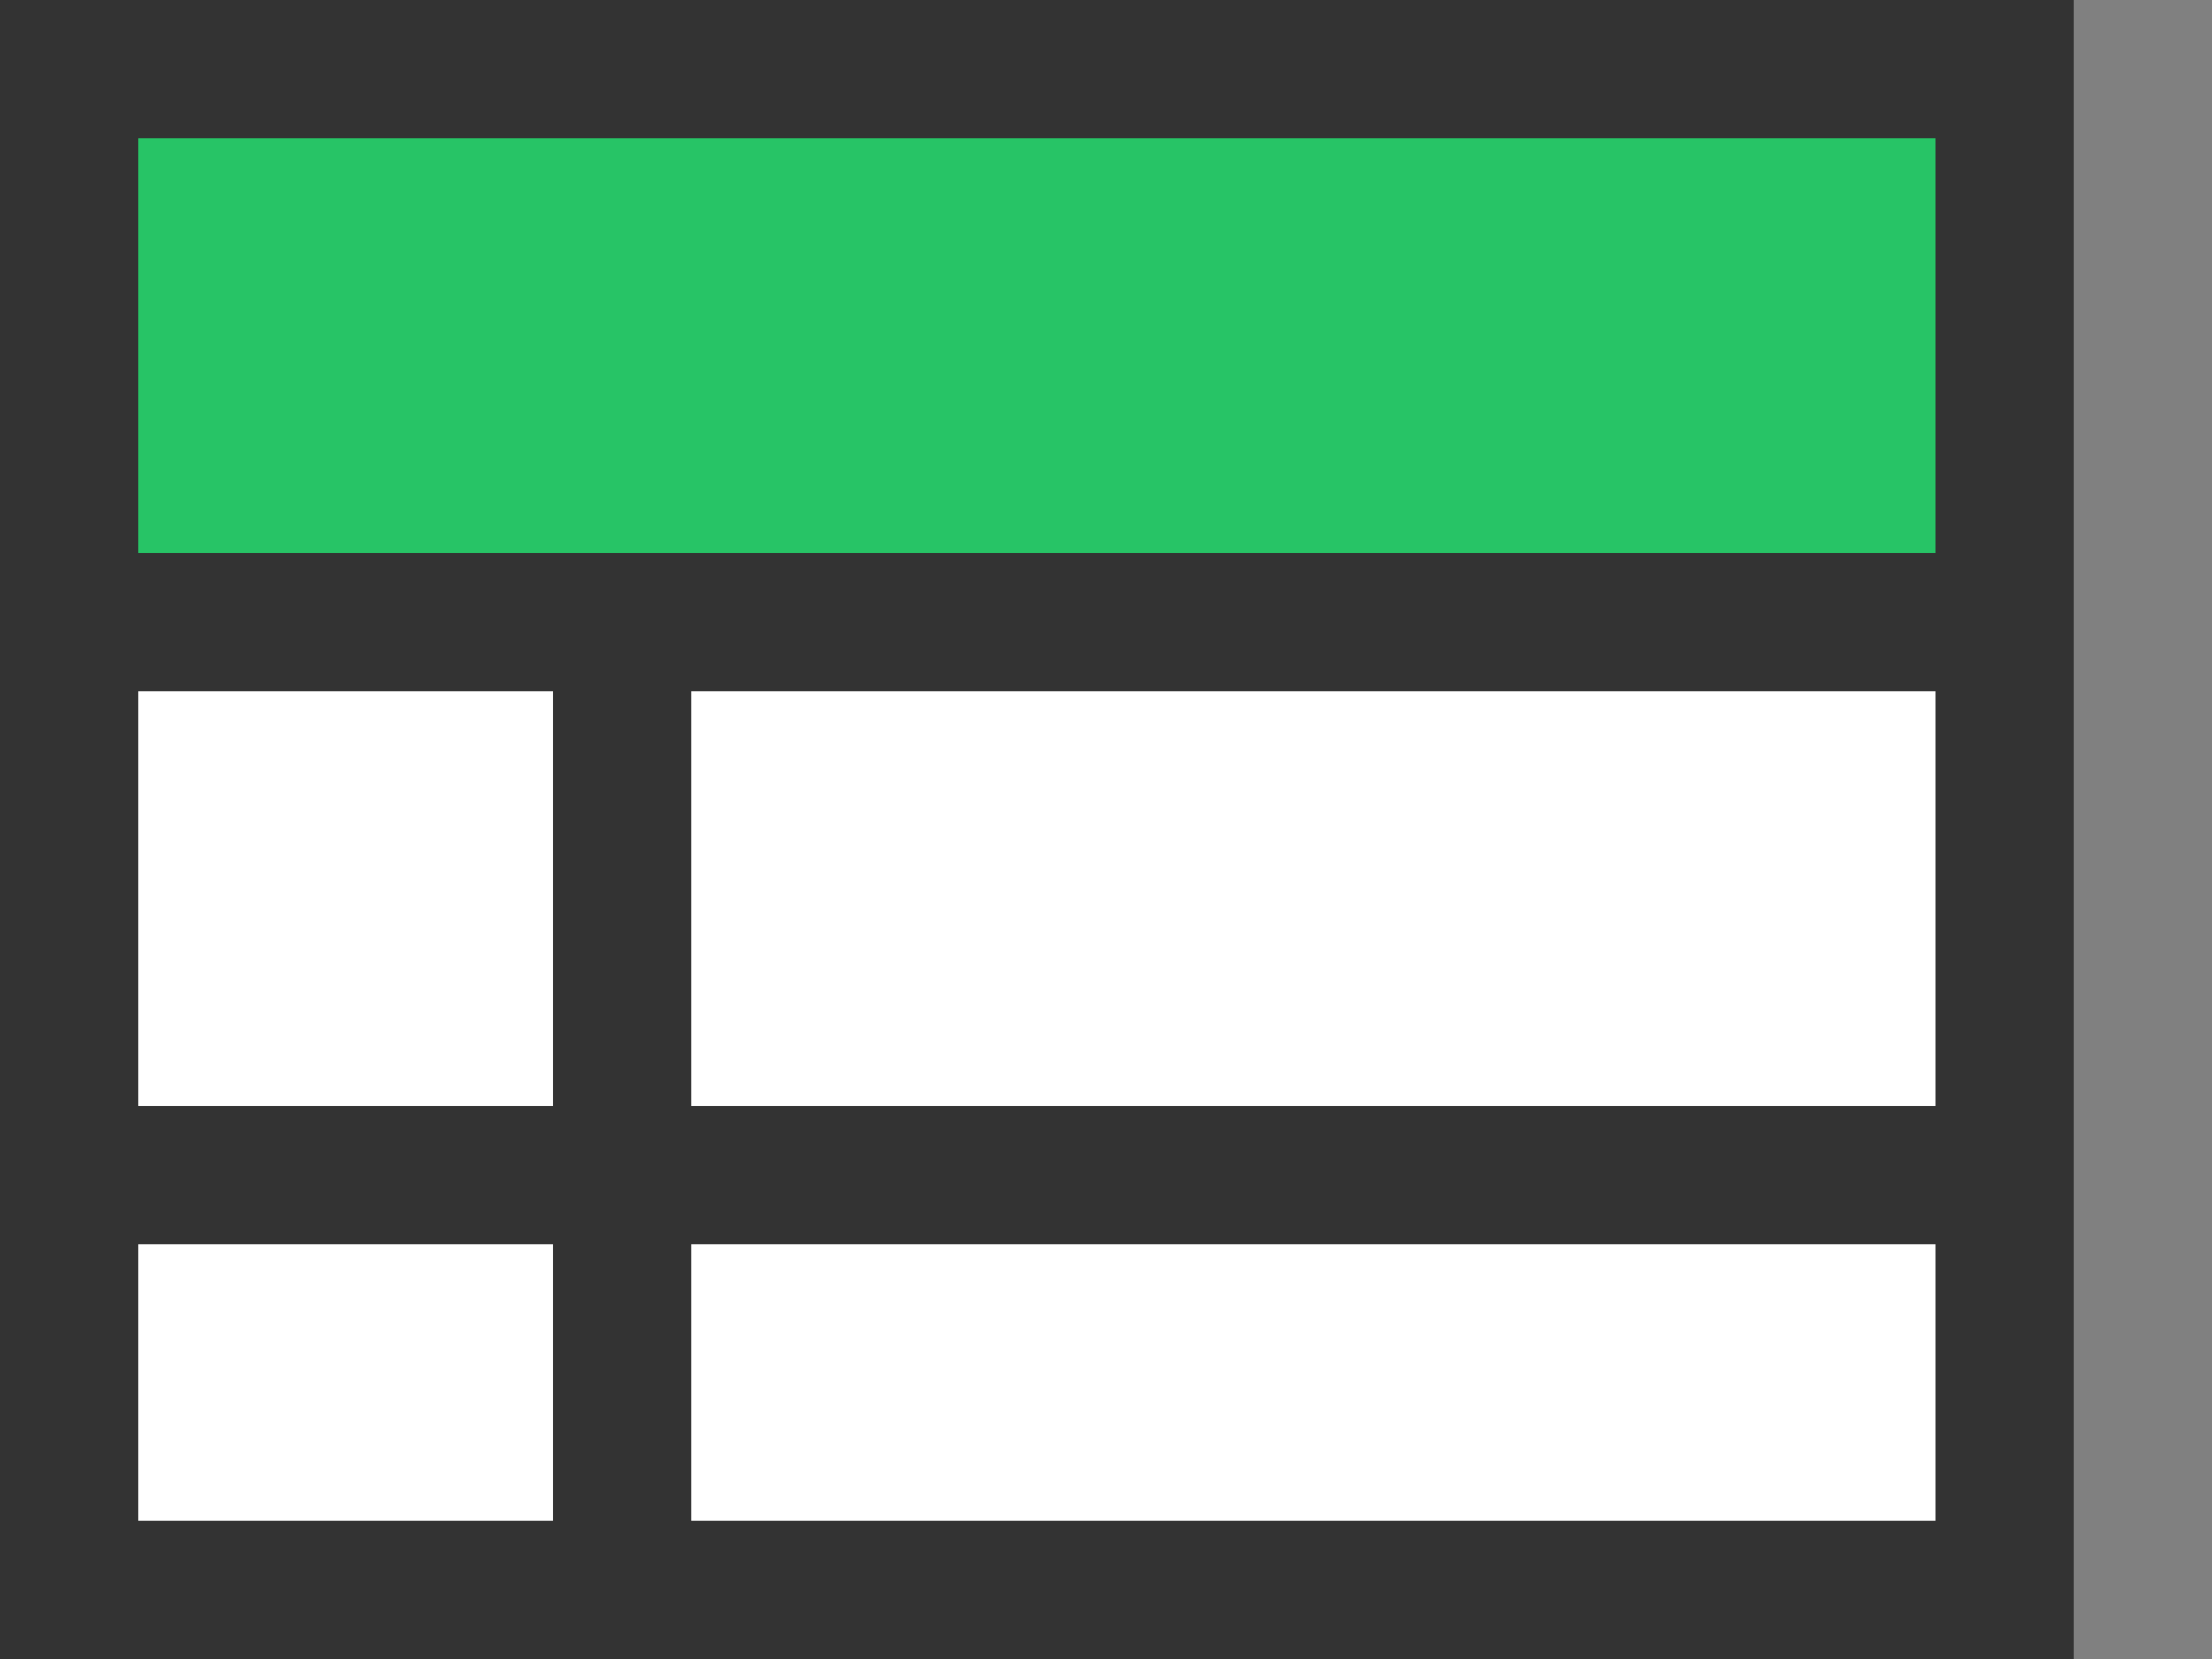 <?xml version="1.0" encoding="utf-8"?>
<!-- Generator: Adobe Illustrator 16.0.0, SVG Export Plug-In . SVG Version: 6.00 Build 0)  -->
<!DOCTYPE svg PUBLIC "-//W3C//DTD SVG 1.1//EN" "http://www.w3.org/Graphics/SVG/1.1/DTD/svg11.dtd">
<svg version="1.1" id="Layer_1" xmlns="http://www.w3.org/2000/svg" xmlns:xlink="http://www.w3.org/1999/xlink" x="0px" y="0px"
	 width="16px" height="12px" viewBox="0 0 16 12" enable-background="new 0 0 16 12" xml:space="preserve">
<rect x="0" y="0" width="16" height="12" fill="#808080" stroke="none"/>
<rect fill="#333333" width="15" height="12"/>
<rect x="1" y="1" fill="#27C466" width="13" height="3"/>
<rect x="1" y="5" fill="#FFFFFF" width="3" height="3"/>
<rect x="5" y="5" fill="#FFFFFF" width="9" height="3"/>
<rect x="1" y="9" fill="#FFFFFF" width="3" height="2"/>
<rect x="5" y="9" fill="#FFFFFF" width="9" height="2"/>
</svg>
